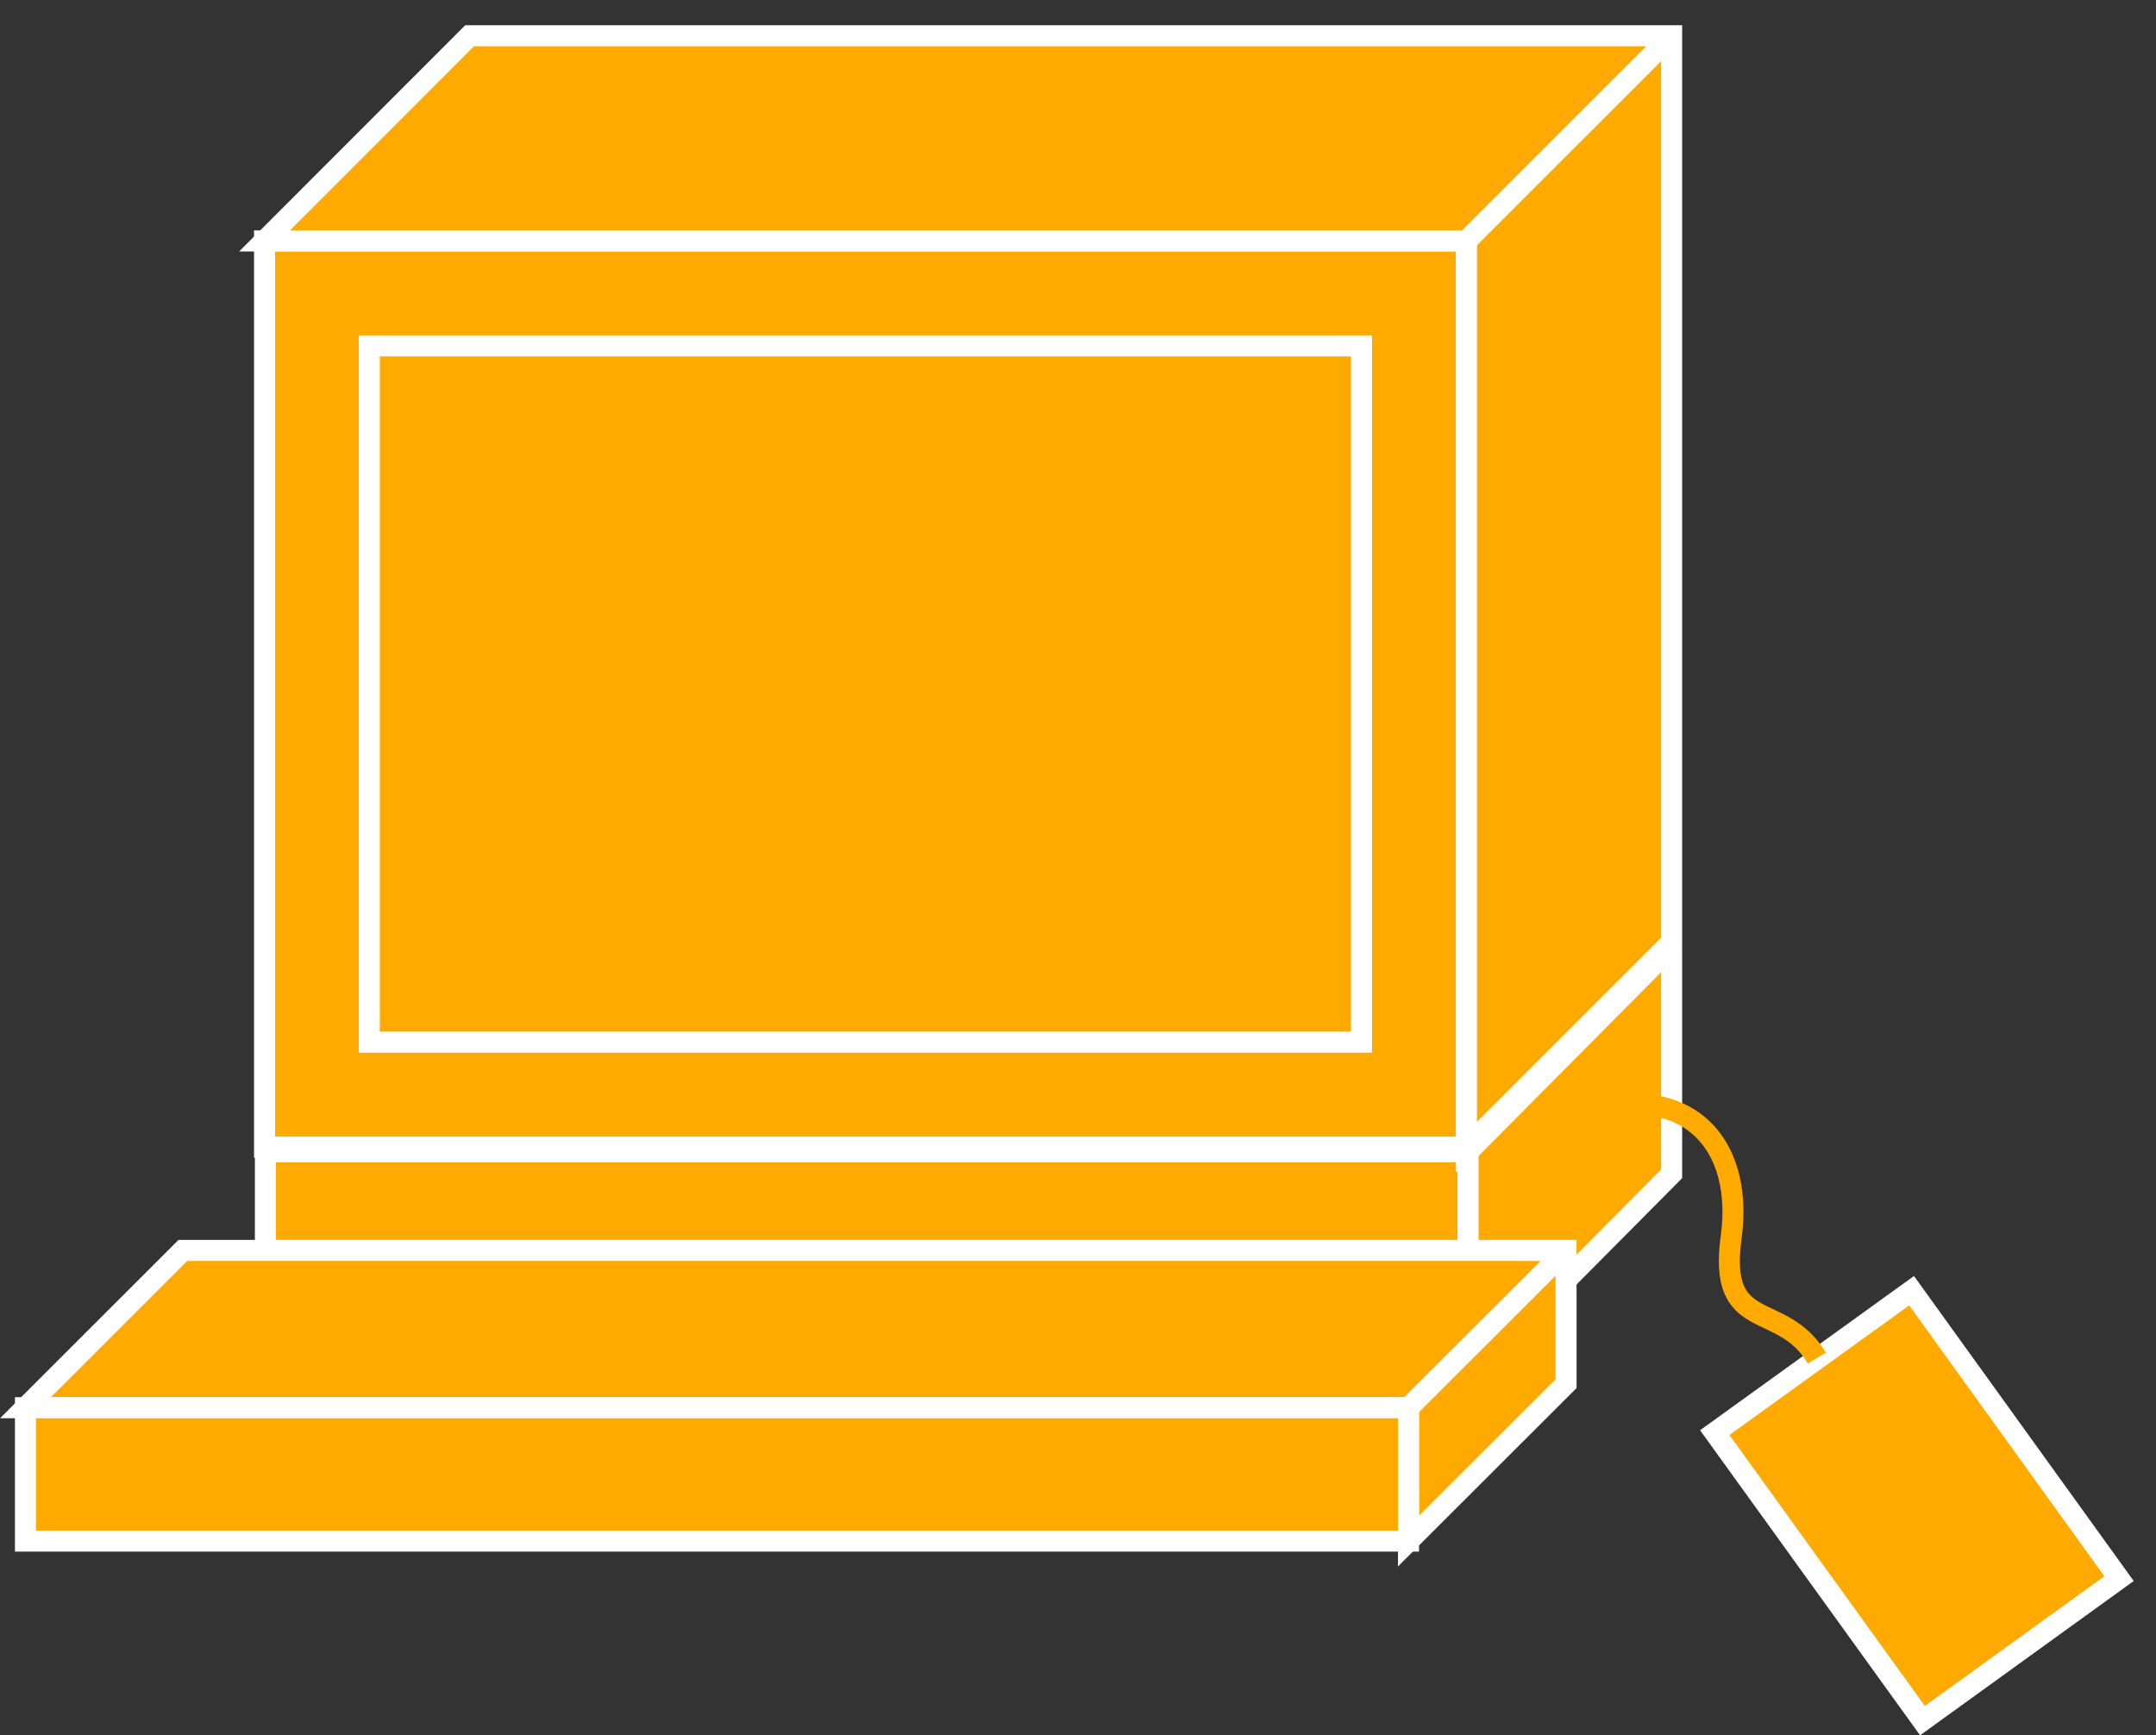 <?xml version="1.0" encoding="UTF-8"?>
<svg xmlns="http://www.w3.org/2000/svg" xmlns:xlink="http://www.w3.org/1999/xlink" width="41pt" height="33pt" viewBox="0 0 41 33" version="1.1">
<rect x="0" y="0" width="41" height="33" fill="#333333" stroke="none"/>
<defs>
<clipPath id="clip1">
  <path d="M 0 0.48 L 40.578 0.48 L 40.578 33 L 0 33 L 0 0.48 Z M 0 0.48 "/>
</clipPath>
<clipPath id="clip2">
  <path d="M 0 0.48 L 40.578 0.48 L 40.578 33 L 0 33 L 0 0.48 Z M 0 0.48 "/>
</clipPath>
<clipPath id="clip3">
  <path d="M 0 0.48 L 40.578 0.48 L 40.578 33 L 0 33 L 0 0.48 Z M 0 0.48 "/>
</clipPath>
<clipPath id="clip4">
  <path d="M 0 0.48 L 40.578 0.48 L 40.578 33 L 0 33 L 0 0.48 Z M 0 0.48 "/>
</clipPath>
<clipPath id="clip5">
  <path d="M 0 0.48 L 40.578 0.48 L 40.578 33 L 0 33 L 0 0.48 Z M 0 0.48 "/>
</clipPath>
</defs>
<g id="surface0">
<path style="fill-rule:nonzero;fill:#FFAA00;fill-opacity:1;stroke-width:0.4;stroke-linecap:butt;stroke-linejoin:miter;stroke:#FFFFFF;stroke-opacity:1;stroke-miterlimit:4;" d="M 5.047 11.098 L 27.918 11.098 L 27.918 6.82 L 5.047 6.82 L 5.047 11.098 Z M 5.047 11.098 " transform="matrix(1,0,0,-1,0,33)"/>
<path style="fill-rule:nonzero;fill:#FFAA00;fill-opacity:1;stroke-width:0.4;stroke-linecap:butt;stroke-linejoin:miter;stroke:#FFFFFF;stroke-opacity:1;stroke-miterlimit:4;" d="M 31.789 14.996 L 31.789 10.676 L 27.918 6.777 L 27.918 11.098 L 5.031 11.098 " transform="matrix(1,0,0,-1,0,33)"/>
<path style="fill-rule:nonzero;fill:#FFAA00;fill-opacity:1;stroke-width:0.4;stroke-linecap:butt;stroke-linejoin:miter;stroke:#FFFFFF;stroke-opacity:1;stroke-miterlimit:4;" d="M 5.211 14.996 L 31.789 14.996 " transform="matrix(1,0,0,-1,0,33)"/>
<path style="fill-rule:nonzero;fill:#FFAA00;fill-opacity:1;stroke-width:0.4;stroke-linecap:butt;stroke-linejoin:miter;stroke:#FFFFFF;stroke-opacity:1;stroke-miterlimit:4;" d="M 27.918 11.098 L 31.789 14.996 " transform="matrix(1,0,0,-1,0,33)"/>
<path style=" stroke:none;fill-rule:nonzero;fill:#FFAA00;fill-opacity:1;" d="M 26.785 29.309 L 26.785 26.773 L 0.484 26.773 L 3.477 23.781 L 29.781 23.781 L 29.781 26.316 L 26.785 29.309 "/>
<g clip-path="url(#clip1)" clip-rule="nonzero">
<path style="fill:none;stroke-width:0.4;stroke-linecap:butt;stroke-linejoin:miter;stroke:#FFFFFF;stroke-opacity:1;stroke-miterlimit:4;" d="M 26.785 3.691 L 26.785 6.227 L 0.484 6.227 L 3.477 9.219 L 29.781 9.219 L 29.781 6.684 L 26.785 3.691 Z M 26.785 3.691 " transform="matrix(1,0,0,-1,0,33)"/>
</g>
<path style=" stroke:none;fill-rule:nonzero;fill:#FFAA00;fill-opacity:1;" d="M 0.484 26.773 L 26.785 26.773 L 26.785 29.309 L 0.484 29.309 L 0.484 26.773 Z M 0.484 26.773 "/>
<g clip-path="url(#clip2)" clip-rule="nonzero">
<path style="fill:none;stroke-width:0.4;stroke-linecap:butt;stroke-linejoin:miter;stroke:#FFFFFF;stroke-opacity:1;stroke-miterlimit:4;" d="M 0.484 6.227 L 26.785 6.227 L 26.785 3.691 L 0.484 3.691 L 0.484 6.227 Z M 0.484 6.227 " transform="matrix(1,0,0,-1,0,33)"/>
</g>
<path style="fill-rule:nonzero;fill:#FFAA00;fill-opacity:1;stroke-width:0.4;stroke-linecap:butt;stroke-linejoin:miter;stroke:#FFFFFF;stroke-opacity:1;stroke-miterlimit:4;" d="M 26.785 6.227 L 29.781 9.219 " transform="matrix(1,0,0,-1,0,33)"/>
<path style=" stroke:none;fill-rule:nonzero;fill:#FFAA00;fill-opacity:1;" d="M 5.031 4.582 L 27.887 4.582 L 27.887 21.816 L 5.031 21.816 L 5.031 4.582 Z M 5.031 4.582 "/>
<path style="fill:none;stroke-width:0.4;stroke-linecap:butt;stroke-linejoin:miter;stroke:#FFFFFF;stroke-opacity:1;stroke-miterlimit:4;" d="M 5.031 11.184 L 27.887 11.184 L 27.887 28.418 L 5.031 28.418 L 5.031 11.184 Z M 5.031 11.184 " transform="matrix(1,0,0,-1,0,33)"/>
<path style=" stroke:none;fill-rule:nonzero;fill:#FFAA00;fill-opacity:1;" d="M 27.887 21.816 L 31.789 17.914 L 31.789 0.68 L 8.93 0.68 L 5.031 4.582 L 27.887 4.582 L 27.887 21.816 "/>
<g clip-path="url(#clip3)" clip-rule="nonzero">
<path style="fill:none;stroke-width:0.4;stroke-linecap:butt;stroke-linejoin:miter;stroke:#FFFFFF;stroke-opacity:1;stroke-miterlimit:4;" d="M 27.887 11.184 L 31.789 15.086 L 31.789 32.32 L 8.93 32.32 L 5.031 28.418 L 27.887 28.418 L 27.887 11.184 Z M 27.887 11.184 " transform="matrix(1,0,0,-1,0,33)"/>
</g>
<path style=" stroke:none;fill-rule:nonzero;fill:#FFAA00;fill-opacity:1;" d="M 7.023 6.578 L 25.891 6.578 L 25.891 19.82 L 7.023 19.82 L 7.023 6.578 Z M 7.023 6.578 "/>
<path style="fill:none;stroke-width:0.4;stroke-linecap:butt;stroke-linejoin:miter;stroke:#FFFFFF;stroke-opacity:1;stroke-miterlimit:4;" d="M 7.023 13.18 L 25.891 13.18 L 25.891 26.422 L 7.023 26.422 L 7.023 13.18 Z M 7.023 13.18 " transform="matrix(1,0,0,-1,0,33)"/>
<path style=" stroke:none;fill-rule:nonzero;fill:#FFAA00;fill-opacity:1;" d="M 27.887 4.582 L 31.789 0.68 "/>
<g clip-path="url(#clip4)" clip-rule="nonzero">
<path style="fill:none;stroke-width:0.4;stroke-linecap:butt;stroke-linejoin:miter;stroke:#FFFFFF;stroke-opacity:1;stroke-miterlimit:4;" d="M 27.887 28.418 L 31.789 32.32 " transform="matrix(1,0,0,-1,0,33)"/>
</g>
<path style=" stroke:none;fill-rule:nonzero;fill:#FFAA00;fill-opacity:1;" d="M 40.297 30.023 L 36.352 24.547 L 32.609 27.246 L 36.559 32.723 L 40.297 30.023 "/>
<g clip-path="url(#clip5)" clip-rule="nonzero">
<path style="fill:none;stroke-width:0.4;stroke-linecap:butt;stroke-linejoin:miter;stroke:#FFFFFF;stroke-opacity:1;stroke-miterlimit:4;" d="M 40.297 2.977 L 36.352 8.453 L 32.609 5.754 L 36.559 0.277 L 40.297 2.977 Z M 40.297 2.977 " transform="matrix(1,0,0,-1,0,33)"/>
</g>
<path style="fill:none;stroke-width:0.4;stroke-linecap:butt;stroke-linejoin:miter;stroke:#FFAA00;stroke-opacity:1;stroke-miterlimit:4;" d="M 34.551 7.172 C 33.879 8.297 32.664 7.605 32.922 9.477 C 33.184 11.402 31.891 12.676 29.547 11.613 " transform="matrix(1,0,0,-1,0,33)"/>
</g>
</svg>
